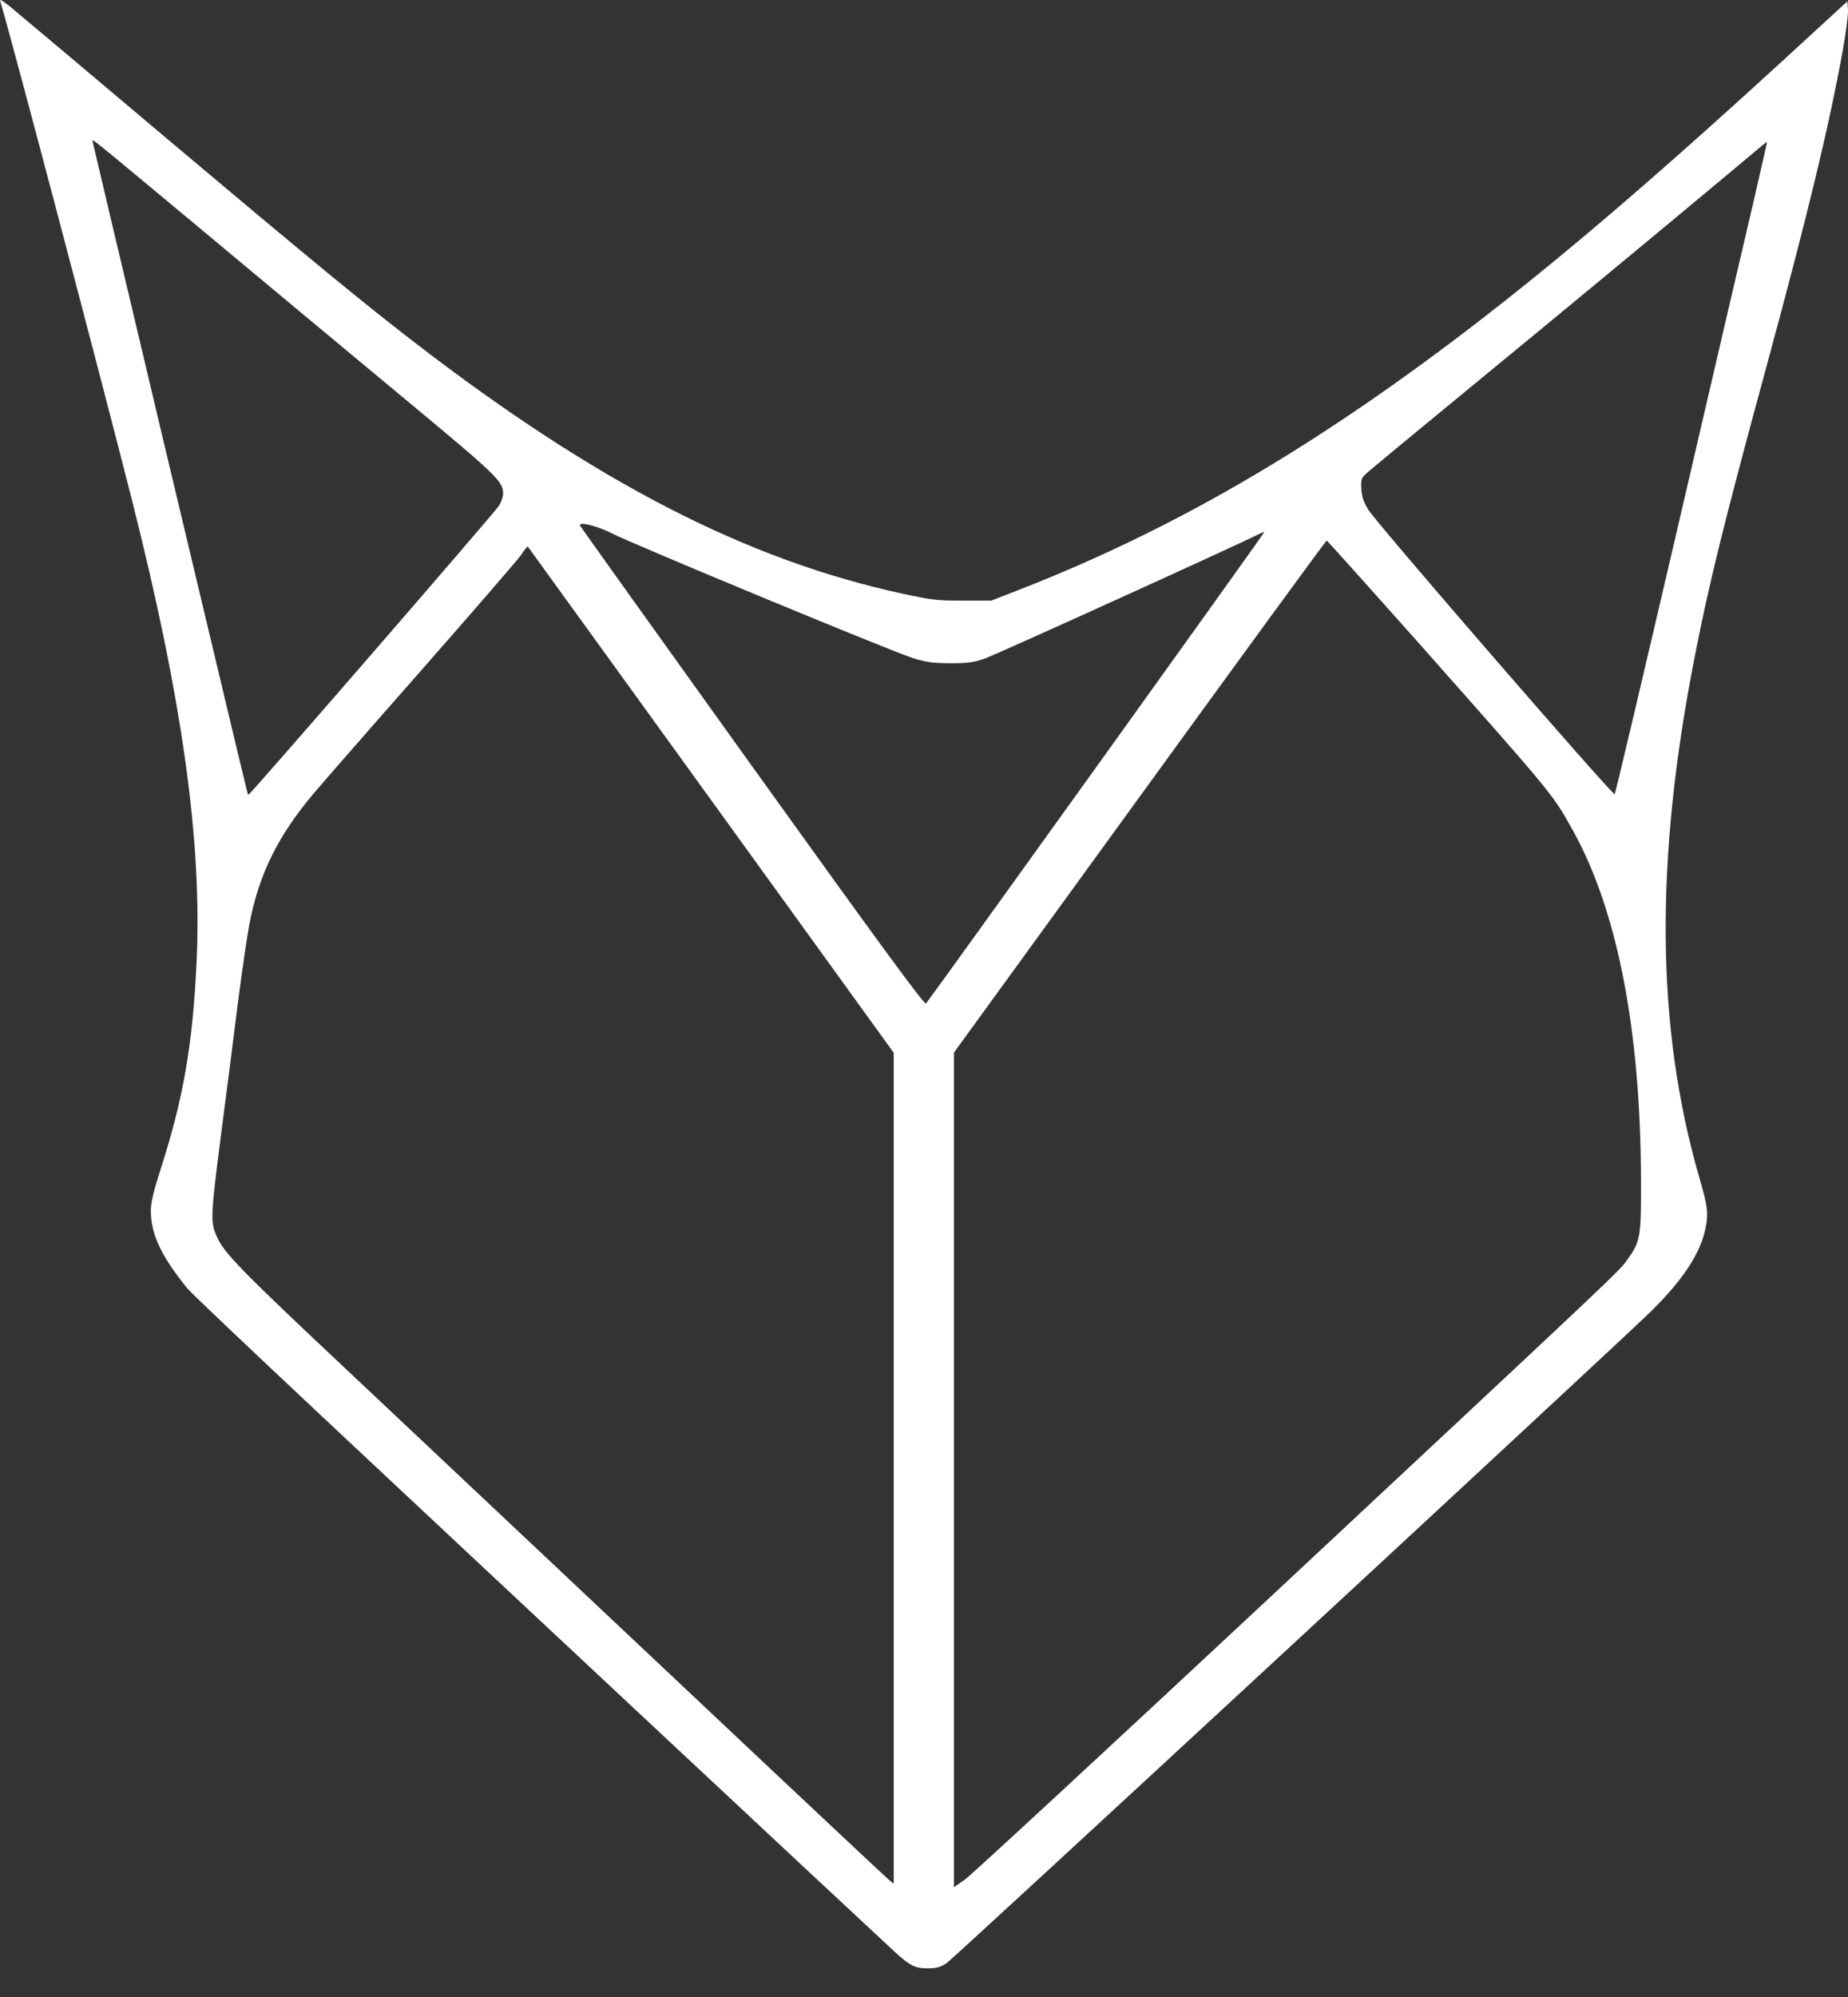 <svg width="50" height="54" viewBox="0 0 50 54" fill="none" xmlns="http://www.w3.org/2000/svg">
<rect x="0" y="0" width="50" height="54" fill="#333333" stroke="none"/>
<path d="M0.002 0.015C0.283 0.934 2.683 10.024 3.557 13.47C4.935 18.908 5.479 22.799 5.316 26.07C5.212 28.248 4.955 29.726 4.353 31.594C4.15 32.228 4.081 32.518 4.081 32.738C4.081 33.372 4.357 33.961 5.069 34.84C5.162 34.955 6.832 36.538 8.772 38.356C11.78 41.178 23.4 52.036 24.156 52.73C24.605 53.15 24.748 53.224 25.089 53.224C25.341 53.224 25.435 53.2 25.618 53.08C25.791 52.965 42.216 37.782 44.488 35.634C45.495 34.685 46.028 33.891 46.157 33.152C46.221 32.778 46.201 32.608 45.979 31.849C44.804 27.793 44.764 23.273 45.861 17.715C46.251 15.722 46.661 14.074 47.811 9.849C48.932 5.718 49.485 3.421 49.861 1.348C49.945 0.874 50.009 0.384 49.999 0.26L49.984 0.035L48.972 0.964C44.942 4.675 42.26 6.972 39.648 8.965C35.406 12.196 31.643 14.369 27.499 15.977L26.823 16.241H26.057C25.356 16.241 25.218 16.227 24.413 16.052C20.215 15.143 16.141 13.05 11.242 9.279C9.839 8.201 8.328 6.957 4.501 3.736C2.466 2.018 0.609 0.459 0.382 0.27C0.135 0.06 -0.018 -0.04 0.002 0.015ZM5.409 6.173C6.945 7.456 9.37 9.474 10.797 10.658C13.474 12.88 13.612 13.01 13.612 13.355C13.612 13.44 13.558 13.585 13.494 13.684C13.341 13.909 6.743 21.52 6.718 21.495C6.698 21.476 6.758 21.735 4.372 11.712C3.345 7.377 2.501 3.821 2.501 3.806C2.501 3.751 2.589 3.826 5.409 6.173ZM47.441 5.464C47.228 6.368 46.305 10.328 45.391 14.269C44.473 18.209 43.707 21.456 43.688 21.476C43.643 21.53 37.248 14.154 37.026 13.789C36.897 13.579 36.848 13.445 36.833 13.23C36.818 12.97 36.828 12.935 36.956 12.815C37.031 12.74 38.24 11.742 39.638 10.593C42.275 8.43 44.986 6.183 46.769 4.695C47.332 4.22 47.801 3.831 47.811 3.831C47.816 3.831 47.648 4.565 47.441 5.464ZM16.546 14.418C17.094 14.703 24.161 17.63 24.699 17.795C25.07 17.91 25.237 17.93 25.712 17.934C26.2 17.934 26.334 17.915 26.65 17.805C26.966 17.695 33.588 14.688 34.048 14.448C34.137 14.403 34.206 14.379 34.206 14.389C34.206 14.424 25.129 27.059 25.055 27.134C25.01 27.179 23.86 25.611 20.353 20.726C17.8 17.17 15.701 14.234 15.691 14.209C15.652 14.094 16.165 14.224 16.546 14.418ZM38.418 17.425C42.093 21.57 42.008 21.471 42.572 22.484C43.762 24.642 44.384 27.838 44.399 31.874C44.404 33.452 44.389 33.562 44.033 34.056C43.806 34.381 44.009 34.186 34.176 43.366C29.909 47.346 26.284 50.697 26.116 50.817L25.81 51.032V39.75V28.463L30.838 21.54C33.598 17.735 35.875 14.618 35.895 14.618C35.91 14.618 37.045 15.882 38.418 17.425ZM19.237 21.63L24.181 28.468V39.7V50.937L24.062 50.842C23.998 50.792 21.405 48.36 18.299 45.433C15.193 42.507 11.242 38.791 9.523 37.173C6.476 34.311 6.061 33.886 5.859 33.422C5.691 33.037 5.696 32.893 5.982 30.67C6.135 29.491 6.348 27.843 6.451 27.004C6.56 26.165 6.698 25.246 6.753 24.957C7.014 23.633 7.508 22.629 8.461 21.485C8.644 21.266 9.948 19.772 11.365 18.164C12.778 16.556 14.012 15.133 14.101 15.003C14.19 14.868 14.269 14.768 14.279 14.778C14.289 14.788 16.516 17.87 19.237 21.63Z" fill="white"/>
</svg>
